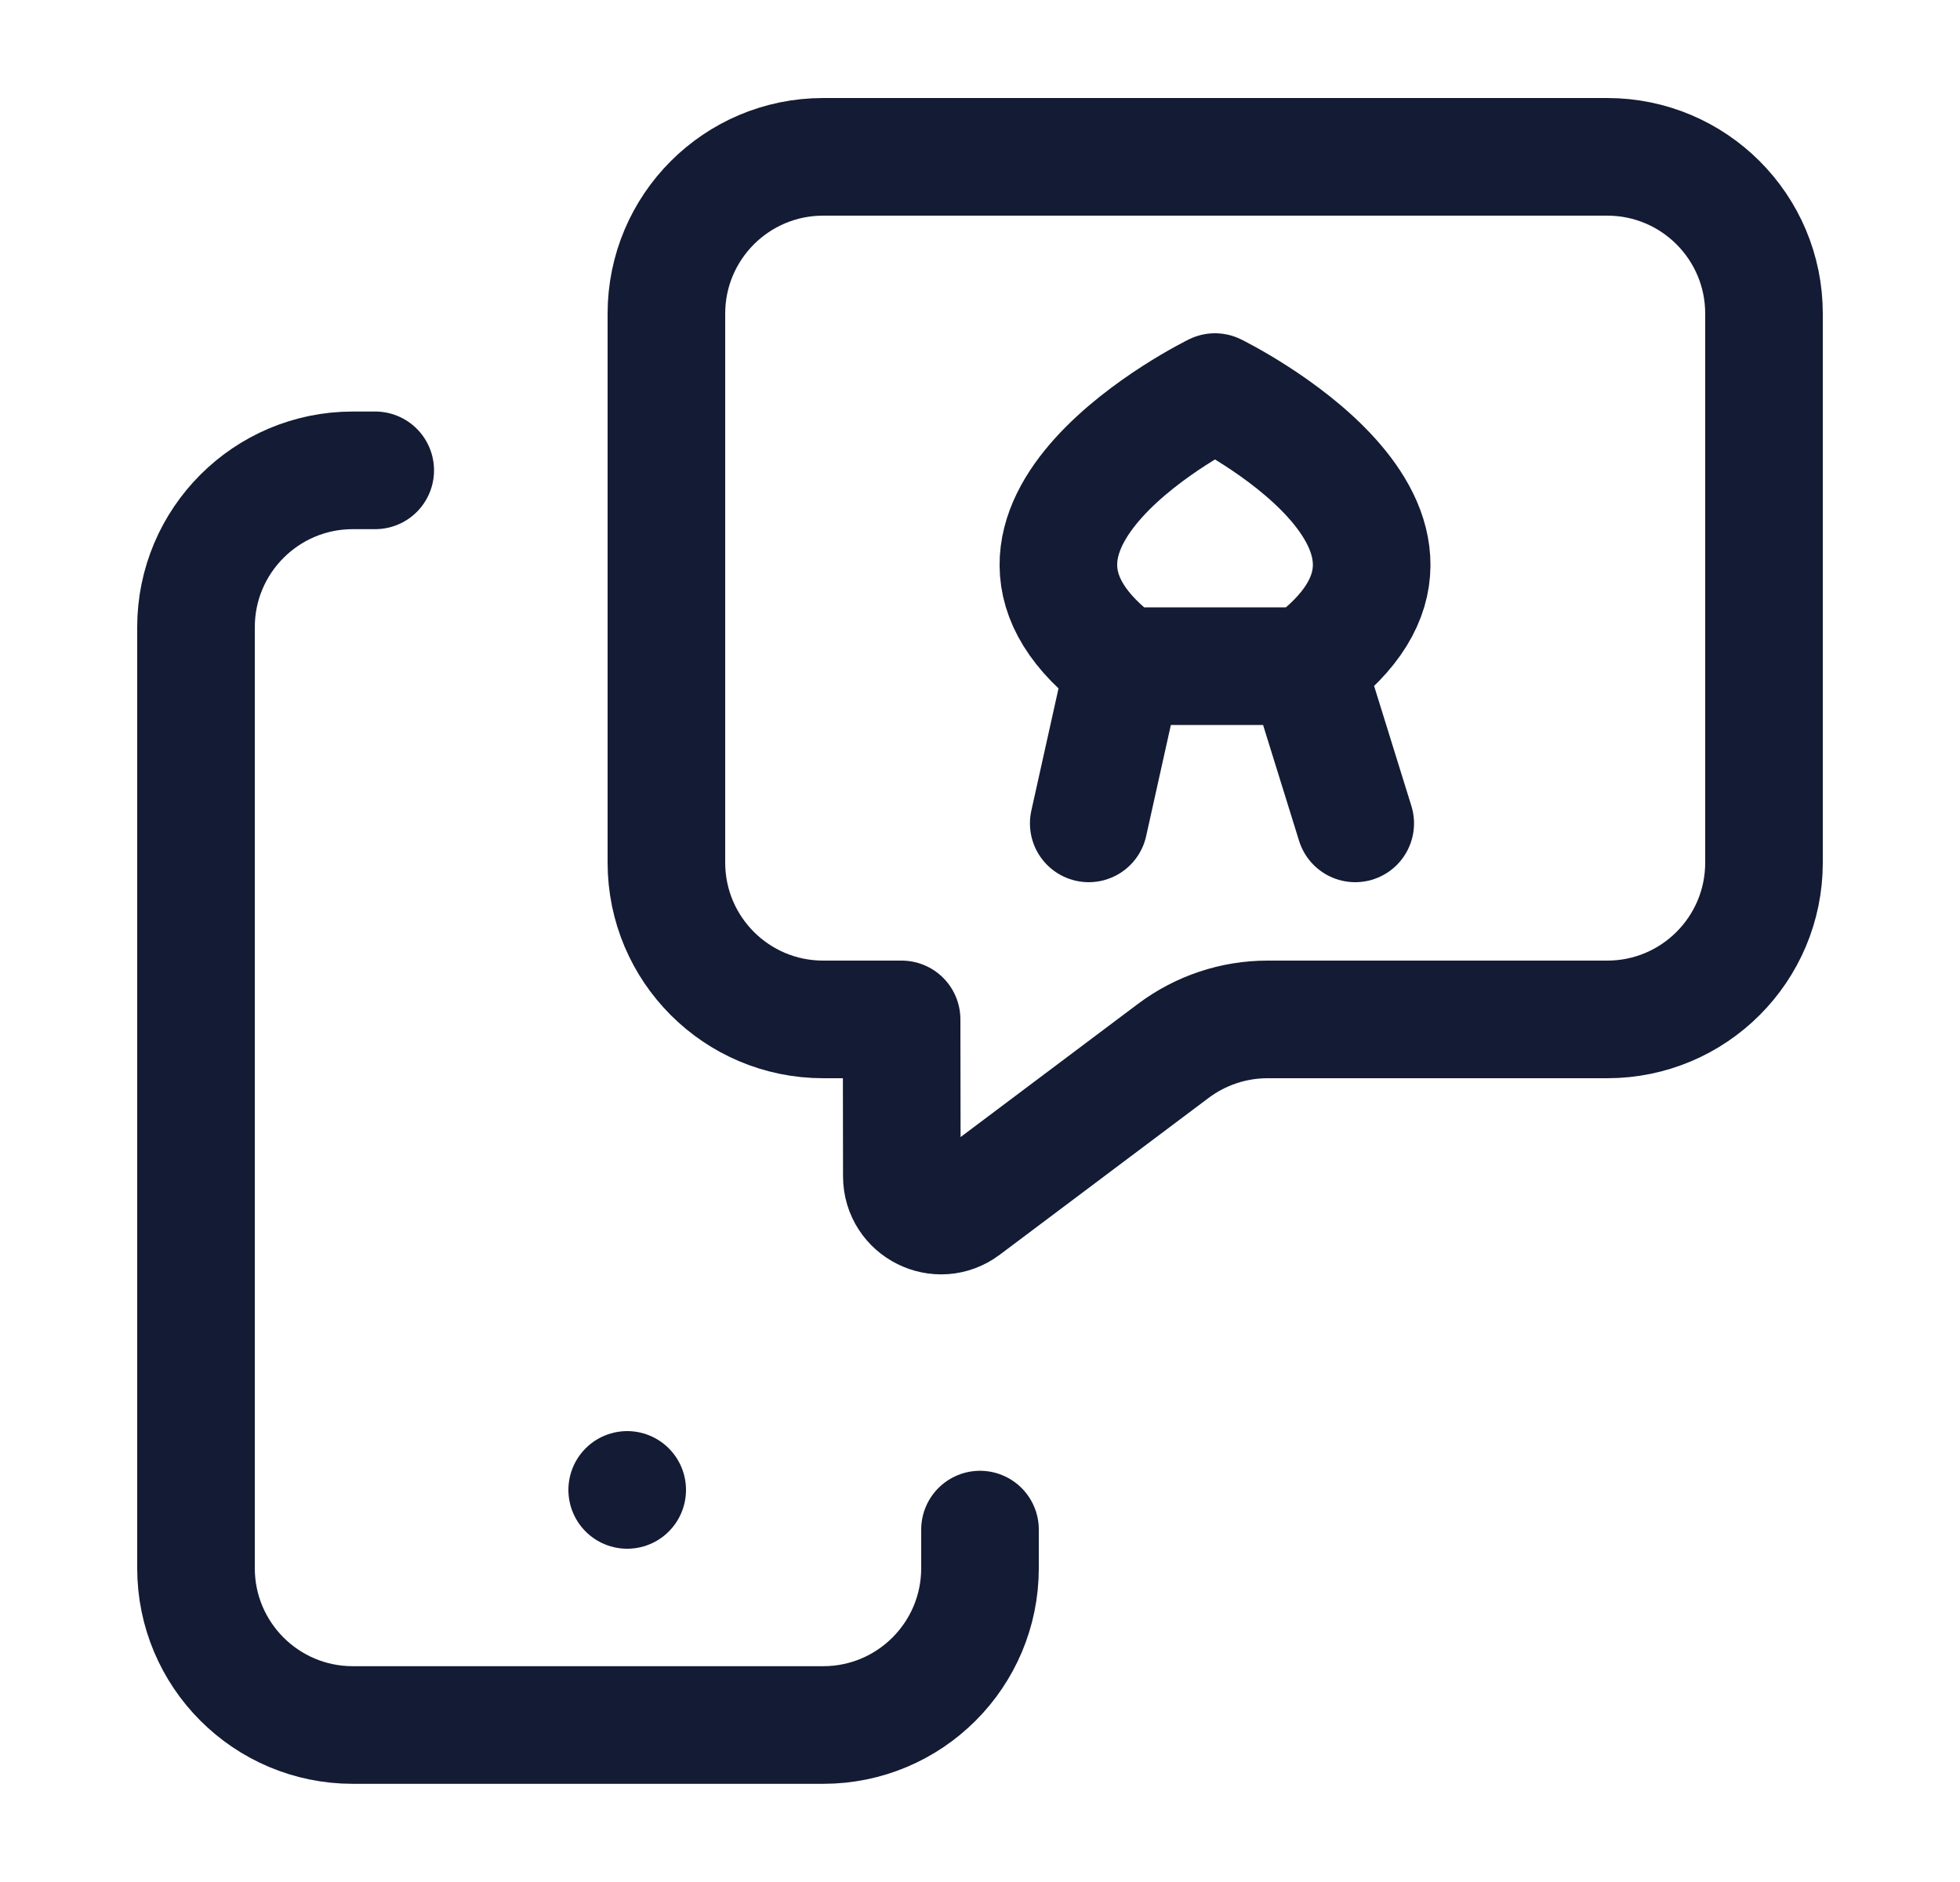 <svg width="25" height="24" viewBox="0 0 25 24" fill="none" xmlns="http://www.w3.org/2000/svg">
<path d="M12.5 19.506V19.998C12.5 21.103 11.604 21.998 10.5 21.998L4.5 21.998C3.395 21.998 2.5 21.102 2.5 19.998L2.5 7.998C2.5 6.894 3.396 5.998 4.5 5.998H4.786" stroke="#141B34" stroke-width="1.5" stroke-linecap="round" stroke-linejoin="round"/>
<path d="M8 19H8" stroke="#141B34" stroke-width="1.5" stroke-linecap="round" stroke-linejoin="round"/>
<path d="M14.333 8.495C11.927 6.748 15.497 5 15.497 5C15.497 5 19.069 6.748 16.663 8.495M14.333 8.495H16.663M14.333 8.495L13.887 10.5M16.663 8.495L17.286 10.5" stroke="#141B34" stroke-width="1.5" stroke-linecap="round" stroke-linejoin="round"/>
<path d="M20.5 2H10.5C9.395 2 8.5 2.895 8.5 4V11C8.5 12.105 9.395 13 10.5 13H11.5L11.503 15.001C11.504 15.413 11.974 15.648 12.303 15.4L14.966 13.401C15.313 13.141 15.734 13 16.167 13H20.5C21.605 13 22.5 12.105 22.5 11V4C22.5 2.895 21.605 2 20.5 2Z" stroke="#141B34" stroke-width="1.5" stroke-linejoin="round"/>
</svg>
